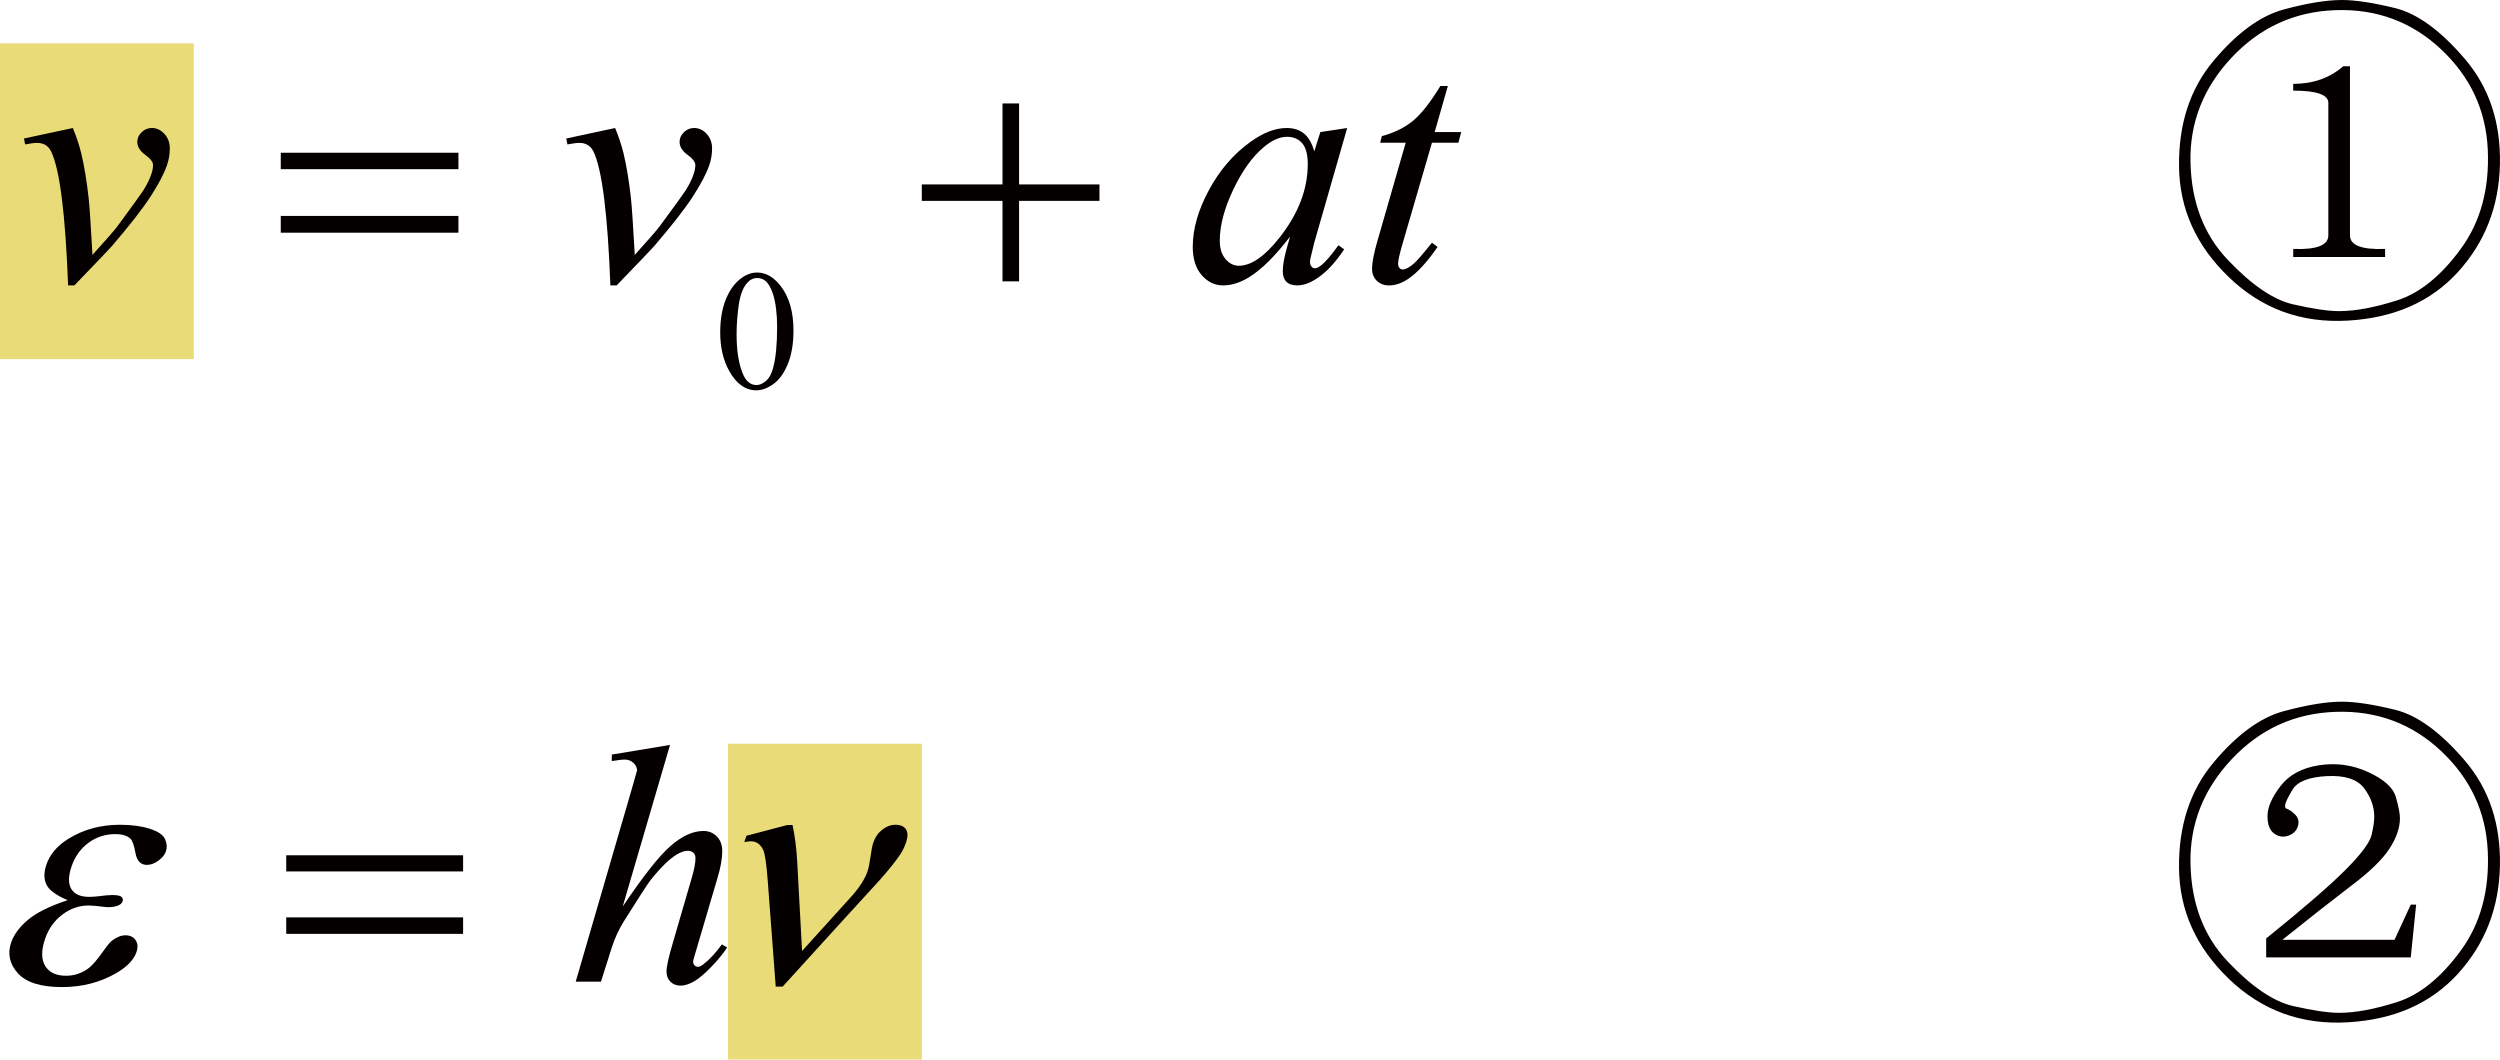 <?xml version="1.0" encoding="UTF-8"?>
<svg id="_图层_1" data-name="图层 1" xmlns="http://www.w3.org/2000/svg" width="144.596" height="61.284" viewBox="0 0 144.596 61.284">
  <defs>
    <style>
      .cls-1 {
        fill: #040000;
      }

      .cls-2 {
        fill: #e8db78;
      }
    </style>
  </defs>
  <rect class="cls-2" x="42.108" y="43.018" width="11.207" height="18.265"/>
  <rect class="cls-2" y="2.509" width="11.207" height="18.265"/>
  <g>
    <path class="cls-1" d="M41.656,19.218c0-.749,.113-1.393,.338-1.933,.226-.541,.525-.943,.899-1.208,.29-.209,.589-.314,.898-.314,.503,0,.954,.256,1.353,.77,.5,.635,.749,1.497,.749,2.584,0,.761-.109,1.408-.329,1.94-.219,.532-.499,.919-.838,1.159s-.667,.36-.983,.36c-.625,0-1.146-.37-1.561-1.108-.351-.623-.527-1.373-.527-2.25Zm.947,.121c0,.903,.111,1.641,.333,2.211,.184,.48,.458,.721,.821,.721,.174,0,.354-.079,.542-.235,.187-.156,.329-.418,.425-.786,.148-.555,.223-1.337,.223-2.347,0-.749-.078-1.373-.232-1.873-.116-.371-.266-.634-.45-.789-.132-.106-.292-.16-.478-.16-.219,0-.414,.099-.585,.295-.232,.268-.39,.688-.474,1.263-.083,.574-.125,1.141-.125,1.698Z"/>
    <g>
      <path class="cls-1" d="M1.385,8.011l2.828-.607c.202,.483,.366,.977,.49,1.479,.176,.738,.319,1.614,.43,2.626,.052,.51,.124,1.587,.215,3.234,.816-.901,1.302-1.46,1.458-1.676,.861-1.169,1.357-1.855,1.487-2.058,.215-.346,.366-.65,.45-.911,.072-.196,.108-.382,.108-.559,0-.17-.152-.366-.455-.588-.304-.222-.455-.471-.455-.745,0-.209,.083-.395,.25-.558,.167-.164,.364-.245,.592-.245,.274,0,.515,.113,.724,.338,.208,.226,.313,.505,.313,.838s-.052,.653-.157,.96c-.169,.497-.486,1.103-.949,1.818s-1.21,1.674-2.241,2.876c-.13,.15-.854,.908-2.172,2.274h-.362c-.157-4.136-.483-6.716-.979-7.742-.163-.333-.434-.5-.812-.5-.163,0-.395,.029-.695,.088l-.068-.343Z"/>
      <path class="cls-1" d="M32.75,8.011l2.828-.607c.202,.483,.366,.977,.49,1.479,.176,.738,.319,1.614,.43,2.626,.052,.51,.124,1.587,.215,3.234,.816-.901,1.302-1.46,1.458-1.676,.861-1.169,1.357-1.855,1.487-2.058,.215-.346,.366-.65,.45-.911,.072-.196,.108-.382,.108-.559,0-.17-.152-.366-.455-.588-.304-.222-.455-.471-.455-.745,0-.209,.083-.395,.25-.558,.167-.164,.364-.245,.592-.245,.274,0,.515,.113,.724,.338,.208,.226,.313,.505,.313,.838s-.052,.653-.157,.96c-.169,.497-.486,1.103-.949,1.818s-1.21,1.674-2.241,2.876c-.13,.15-.854,.908-2.172,2.274h-.362c-.157-4.136-.483-6.716-.979-7.742-.163-.333-.434-.5-.812-.5-.163,0-.395,.029-.695,.088l-.068-.343Z"/>
      <path class="cls-1" d="M77.919,7.404l-1.908,6.644-.215,.892c-.02,.085-.029,.157-.029,.216,0,.104,.033,.196,.098,.274,.052,.059,.118,.088,.196,.088,.085,0,.196-.052,.333-.157,.254-.189,.593-.582,1.018-1.176l.333,.235c-.45,.68-.914,1.197-1.39,1.553-.477,.356-.917,.534-1.321,.534-.281,0-.491-.07-.631-.211-.141-.14-.21-.344-.21-.612,0-.32,.072-.742,.215-1.264l.206-.735c-.855,1.117-1.641,1.898-2.359,2.342-.515,.32-1.021,.48-1.517,.48-.477,0-.888-.198-1.233-.593-.346-.395-.519-.939-.519-1.631,0-1.039,.312-2.135,.935-3.288,.623-1.153,1.414-2.076,2.374-2.768,.75-.549,1.458-.823,2.124-.823,.398,0,.729,.104,.993,.313,.265,.209,.465,.555,.602,1.039l.353-1.117,1.556-.235Zm-3.484,.509c-.417,0-.861,.196-1.331,.588-.666,.555-1.257,1.378-1.776,2.469-.519,1.091-.778,2.078-.778,2.959,0,.444,.111,.795,.333,1.054,.222,.258,.477,.387,.764,.387,.711,0,1.484-.526,2.319-1.578,1.116-1.398,1.673-2.832,1.673-4.302,0-.555-.107-.957-.323-1.206-.215-.248-.509-.373-.881-.373Z"/>
      <path class="cls-1" d="M83.742,4.973l-.763,2.666h1.536l-.166,.618h-1.527l-1.684,5.782c-.183,.621-.274,1.022-.274,1.206,0,.111,.026,.196,.079,.254,.052,.059,.114,.088,.186,.088,.163,0,.378-.114,.646-.343,.157-.131,.506-.533,1.047-1.206l.323,.245c-.6,.875-1.168,1.493-1.703,1.852-.366,.248-.734,.373-1.106,.373-.287,0-.522-.09-.705-.27s-.274-.41-.274-.691c0-.353,.104-.892,.313-1.617l1.634-5.674h-1.478l.098-.382c.718-.196,1.314-.488,1.791-.877,.476-.389,1.008-1.063,1.595-2.024h.431Z"/>
    </g>
    <g>
      <path class="cls-1" d="M16.239,8.834h10.276v.951h-10.276v-.951Zm0,3.655h10.276v.97h-10.276v-.97Z"/>
      <path class="cls-1" d="M57.983,5.983h.959v4.684h4.649v.951h-4.649v4.655h-.959v-4.655h-4.668v-.951h4.668V5.983Z"/>
    </g>
  </g>
  <g>
    <path class="cls-1" d="M38.754,43.083l-2.738,9.351c1.182-1.759,2.104-2.928,2.767-3.505s1.296-.867,1.9-.867c.312,0,.571,.106,.779,.318s.312,.494,.312,.847c0,.424-.091,.937-.272,1.541l-1.189,4.035c-.149,.488-.224,.758-.224,.809,0,.09,.027,.164,.083,.221,.055,.058,.119,.087,.19,.087,.084,0,.182-.042,.292-.125,.37-.282,.737-.674,1.101-1.175l.302,.183c-.221,.34-.528,.714-.92,1.122-.393,.408-.731,.69-1.014,.847-.282,.157-.534,.236-.755,.236-.24,0-.437-.075-.589-.226-.153-.151-.229-.345-.229-.583,0-.283,.114-.809,.341-1.58l1.121-3.852c.143-.481,.214-.86,.214-1.136,0-.128-.041-.231-.122-.308-.081-.077-.187-.116-.316-.116-.188,0-.403,.071-.643,.212-.442,.27-.952,.771-1.53,1.502-.156,.199-.675,1.001-1.559,2.408-.273,.449-.497,.94-.672,1.473l-.624,1.974h-1.461l3.206-11.016,.341-1.194c0-.167-.07-.314-.209-.443s-.31-.192-.511-.192c-.117,0-.296,.019-.536,.058l-.205,.029v-.375l3.371-.559Z"/>
    <g>
      <path class="cls-1" d="M3.918,52.066c-.67-.282-1.083-.584-1.234-.905-.151-.321-.153-.703-.003-1.146,.202-.597,.623-1.095,1.263-1.493,.873-.546,1.871-.819,2.995-.819,.669,0,1.243,.078,1.724,.231,.481,.155,.775,.355,.884,.603s.125,.479,.052,.698c-.067,.199-.212,.38-.437,.544-.224,.164-.447,.245-.667,.245-.357,0-.577-.229-.66-.688-.082-.459-.184-.739-.305-.842-.197-.167-.481-.251-.851-.251-.585,0-1.105,.168-1.564,.505-.458,.338-.785,.795-.979,1.372-.19,.565-.193,.999-.01,1.3,.185,.302,.526,.453,1.027,.453,.169,0,.357-.012,.567-.038,.334-.045,.591-.067,.773-.067,.278,0,.457,.035,.534,.105,.076,.071,.099,.154,.066,.25-.032,.096-.1,.17-.201,.221-.146,.083-.364,.126-.656,.126-.065,0-.169-.01-.312-.03-.323-.044-.591-.067-.806-.067-.545,0-1.052,.177-1.518,.53-.467,.353-.797,.818-.992,1.396-.228,.673-.225,1.198,.009,1.574,.234,.376,.637,.563,1.208,.563,.461,0,.884-.138,1.27-.415,.223-.16,.514-.494,.874-1.001,.235-.333,.407-.54,.509-.616,.277-.206,.533-.308,.768-.308,.272,0,.471,.093,.597,.279,.126,.186,.142,.417,.049,.693-.149,.443-.543,.852-1.183,1.224-.927,.533-1.968,.799-3.124,.799-1.221,0-2.071-.267-2.551-.799-.479-.533-.61-1.124-.392-1.772,.156-.462,.481-.902,.977-1.32,.494-.417,1.261-.796,2.297-1.136Z"/>
      <path class="cls-1" d="M46.39,55.003l2.842-3.139c.479-.533,.792-1.021,.942-1.464,.066-.199,.121-.459,.165-.78,.056-.417,.112-.709,.169-.876,.105-.314,.278-.566,.519-.756,.238-.188,.491-.284,.758-.284,.299,0,.504,.089,.616,.266,.113,.176,.116,.425,.007,.746-.084,.25-.195,.481-.332,.693-.262,.393-.66,.889-1.194,1.493l-2.271,2.484-3.345,3.679h-.399l-.461-6.115c-.073-.976-.161-1.572-.263-1.791-.16-.334-.399-.5-.718-.5-.091,0-.216,.016-.376,.048l.123-.367,2.374-.625h.292c.142,.661,.231,1.367,.271,2.118l.282,5.171Z"/>
    </g>
    <path class="cls-1" d="M16.555,49.468h10.23v.934h-10.23v-.934Zm0,3.592h10.23v.953h-10.23v-.953Z"/>
  </g>
  <path class="cls-1" d="M142.17,15.727c-1.563,1.721-3.687,2.66-6.37,2.816-2.684,.157-4.976-.678-6.877-2.503-1.903-1.825-2.866-3.963-2.892-6.416-.027-2.451,.637-4.485,1.993-6.103,1.354-1.616,2.708-2.607,4.064-2.973,1.354-.364,2.474-.548,3.36-.548,.782,0,1.81,.157,3.087,.47,1.276,.313,2.618,1.291,4.025,2.934s2.083,3.677,2.032,6.103c-.053,2.425-.86,4.499-2.423,6.22Zm-3.517,1.643c1.302-.418,2.527-1.409,3.673-2.973,1.146-1.565,1.667-3.482,1.563-5.751-.105-2.269-1.004-4.198-2.696-5.79-1.693-1.59-3.726-2.347-6.096-2.269-2.372,.078-4.376,.992-6.018,2.738-1.641,1.749-2.437,3.769-2.384,6.064,.051,2.295,.768,4.173,2.149,5.633,1.379,1.46,2.644,2.32,3.79,2.582,1.146,.261,2.032,.391,2.657,.391,.938,0,2.058-.209,3.36-.625Zm-6.018-2.973c1.354,.052,2.032-.208,2.032-.783V5.946c0-.469-.678-.704-2.032-.704v-.391c1.146,0,2.11-.339,2.892-1.017h.391V13.614c0,.575,.676,.835,2.032,.783v.469h-5.314v-.469Z"/>
  <path class="cls-1" d="M142.17,56.312c-1.563,1.721-3.687,2.66-6.37,2.816-2.684,.157-4.976-.678-6.877-2.503-1.903-1.825-2.866-3.963-2.892-6.416-.027-2.451,.638-4.485,1.993-6.103,1.354-1.616,2.708-2.607,4.064-2.973,1.354-.364,2.474-.548,3.36-.548,.782,0,1.81,.157,3.087,.47,1.276,.313,2.618,1.291,4.025,2.934s2.083,3.677,2.032,6.103c-.053,2.425-.86,4.499-2.423,6.22Zm-3.517,1.643c1.302-.418,2.527-1.409,3.673-2.973,1.146-1.565,1.667-3.482,1.563-5.751-.105-2.269-1.004-4.198-2.696-5.79-1.693-1.59-3.726-2.347-6.096-2.269-2.372,.078-4.376,.992-6.018,2.738-1.642,1.749-2.437,3.769-2.384,6.064,.051,2.295,.768,4.173,2.149,5.633,1.38,1.46,2.644,2.32,3.791,2.582,1.146,.261,2.032,.391,2.657,.391,.938,0,2.058-.209,3.36-.625Zm-6.643-3.599h6.486l.938-2.034h.312l-.312,3.051h-8.362v-1.095c2.136-1.722,3.66-3.038,4.572-3.951,.911-.912,1.419-1.591,1.524-2.034,.104-.443,.156-.795,.156-1.057,0-.573-.195-1.121-.586-1.643-.391-.521-1.107-.755-2.149-.704-1.043,.053-1.708,.313-1.993,.783-.287,.469-.43,.782-.43,.938,0,.105,.025,.157,.078,.157,.156,.053,.325,.17,.508,.352,.182,.184,.234,.405,.156,.665-.078,.262-.261,.444-.547,.548-.287,.105-.561,.066-.821-.118-.261-.182-.391-.521-.391-1.017s.247-1.068,.743-1.721c.494-.651,1.237-1.056,2.227-1.213,.989-.156,1.94-.025,2.853,.392,.911,.418,1.446,.899,1.602,1.447s.235,.952,.235,1.213c0,.574-.209,1.173-.625,1.799-.417,.626-1.146,1.33-2.188,2.112-1.094,.835-2.423,1.878-3.986,3.13Z"/>
</svg>
